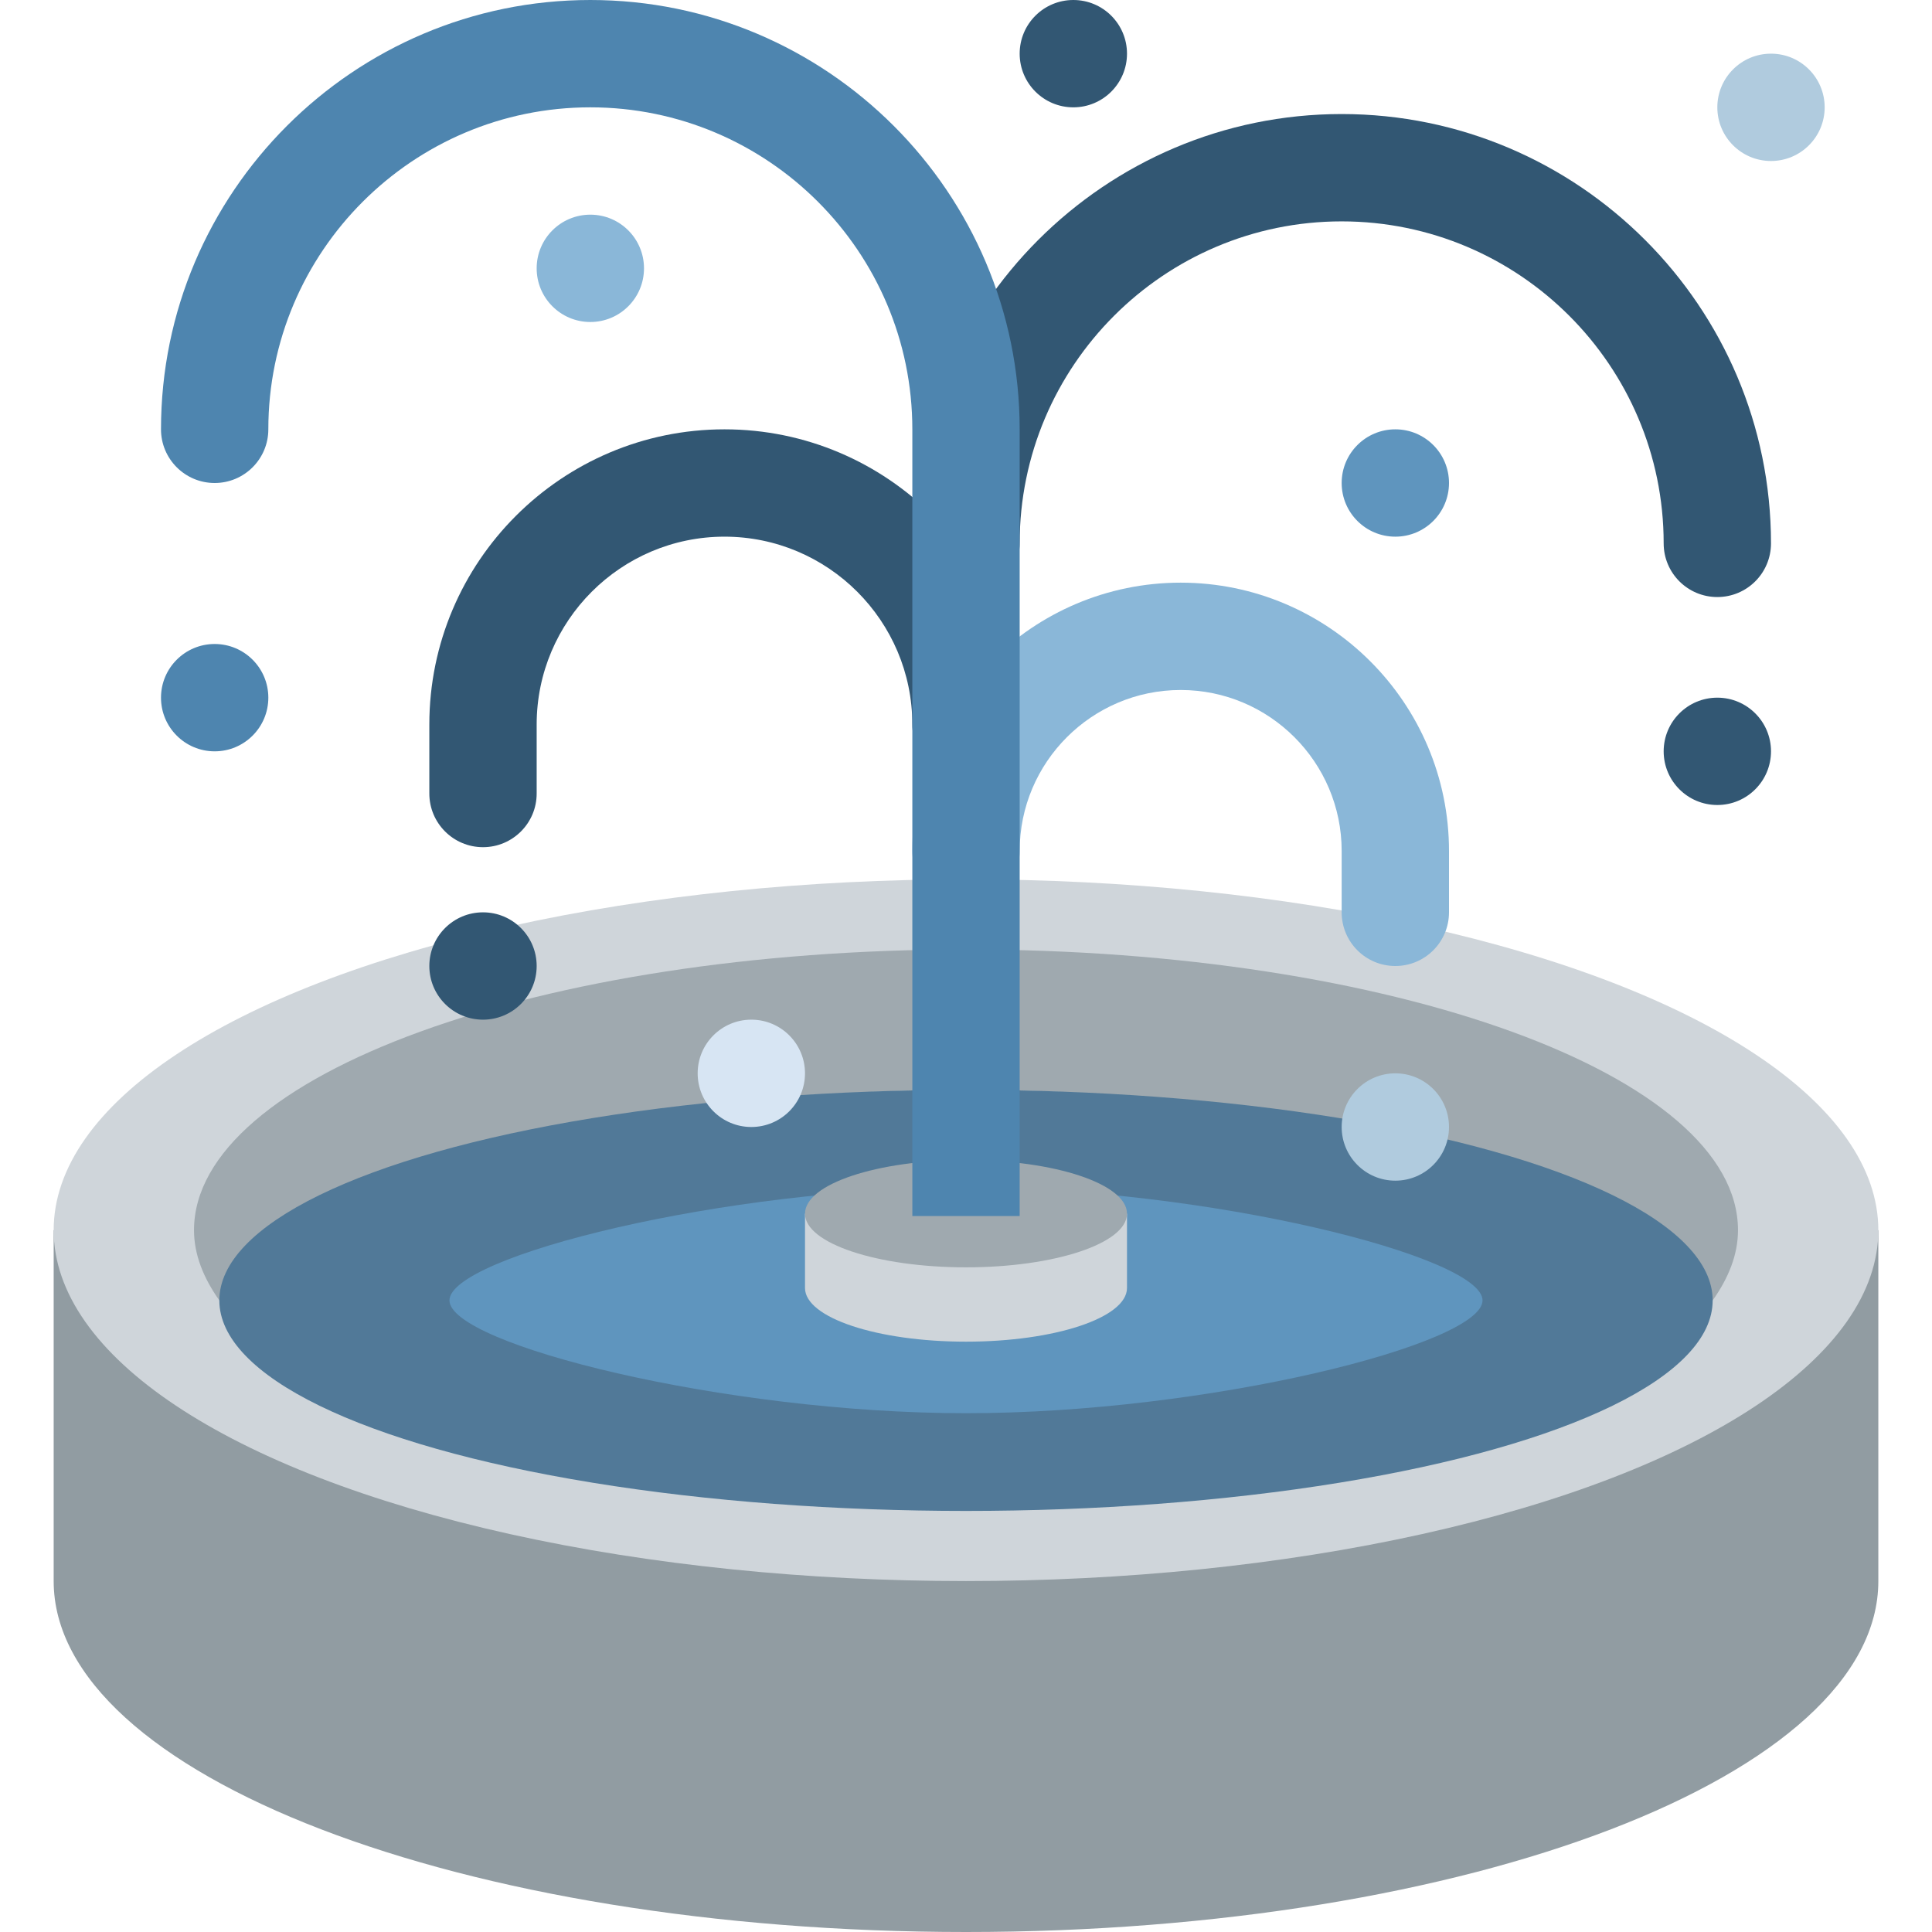 <svg viewBox="0 0 36 36" xmlns="http://www.w3.org/2000/svg"><path fill="#919ca2" d="M1 22.923v6.538C1 33.073 8.611 36 18 36s17-2.927 17-6.538v-6.538H1z" /><ellipse fill="#cfd5da" cx="18" cy="22.923" rx="17" ry="6.538" /><path fill="#9fa9af" d="M18 20.308c6.7 0 12.314 1.668 13.913 3.923.297-.419.472-.855.472-1.308 0-2.889-6.44-5.231-14.385-5.231S3.615 20.034 3.615 22.923c0 .452.175.889.472 1.308C5.686 21.976 11.3 20.308 18 20.308z" /><ellipse fill="#517998" cx="18" cy="24.231" rx="13.913" ry="3.923" /><path fill="#5f95be" d="M18 22.128c-4.497 0-9.625 1.285-9.625 2.103 0 .818 5.129 2.102 9.625 2.102s9.625-1.284 9.625-2.102c0-.818-5.128-2.103-9.625-2.103z" /><path fill="#cfd5da" d="M15 22.615V24c0 .553 1.343 1 3 1s3-.447 3-1v-1.385h-6z" /><ellipse fill="#9fa9af" cx="18" cy="22.615" rx="3" ry="1" /><path fill="#325773" d="M9 15.786c-.552 0-1-.448-1-1V13.5C8 10.467 10.467 8 13.5 8s5.5 2.467 5.5 5.5c0 .552-.447 1-1 1-.552 0-1-.448-1-1 0-1.93-1.57-3.5-3.5-3.5S10 11.57 10 13.5v1.286c0 .552-.448 1-1 1z" /><path fill="#8ab7d8" d="M26 18c-.553 0-1-.448-1-1v-1.143c0-1.654-1.346-3-3-3s-3 1.346-3 3c0 .552-.447 1-1 1-.552 0-1-.448-1-1 0-2.757 2.243-5 5-5s5 2.243 5 5V17c0 .552-.447 1-1 1z" /><path fill="#325773" d="M32 11.125c-.553 0-1-.448-1-1 0-3.309-2.691-6-6-6s-6 2.691-6 6c0 .552-.447 1-1 1-.552 0-1-.448-1-1 0-4.411 3.589-8 8-8s8 3.589 8 8c0 .552-.447 1-1 1z" /><path fill="#4e85af" d="M17 22.659h2V8c0-4.411-3.589-8-8-8S3 3.589 3 8c0 .552.448 1 1 1s1-.448 1-1c0-3.309 2.691-6 6-6s6 2.691 6 6v14.659z" /><circle fill="#325773" cx="32" cy="14" r="1" /><circle fill="#b0cbde" cx="26" cy="21" r="1" /><circle fill="#b0cbde" cx="33" cy="2" r="1" /><circle fill="#d7e5f3" cx="14" cy="20" r="1" /><circle fill="#5f95be" cx="26" cy="9" r="1" /><circle fill="#325773" cx="20" cy="1" r="1" /><circle fill="#325773" cx="9" cy="18" r="1" /><circle fill="#4e85af" cx="4" cy="13" r="1" /><circle fill="#8ab7d8" cx="11" cy="5" r="1" /></svg>